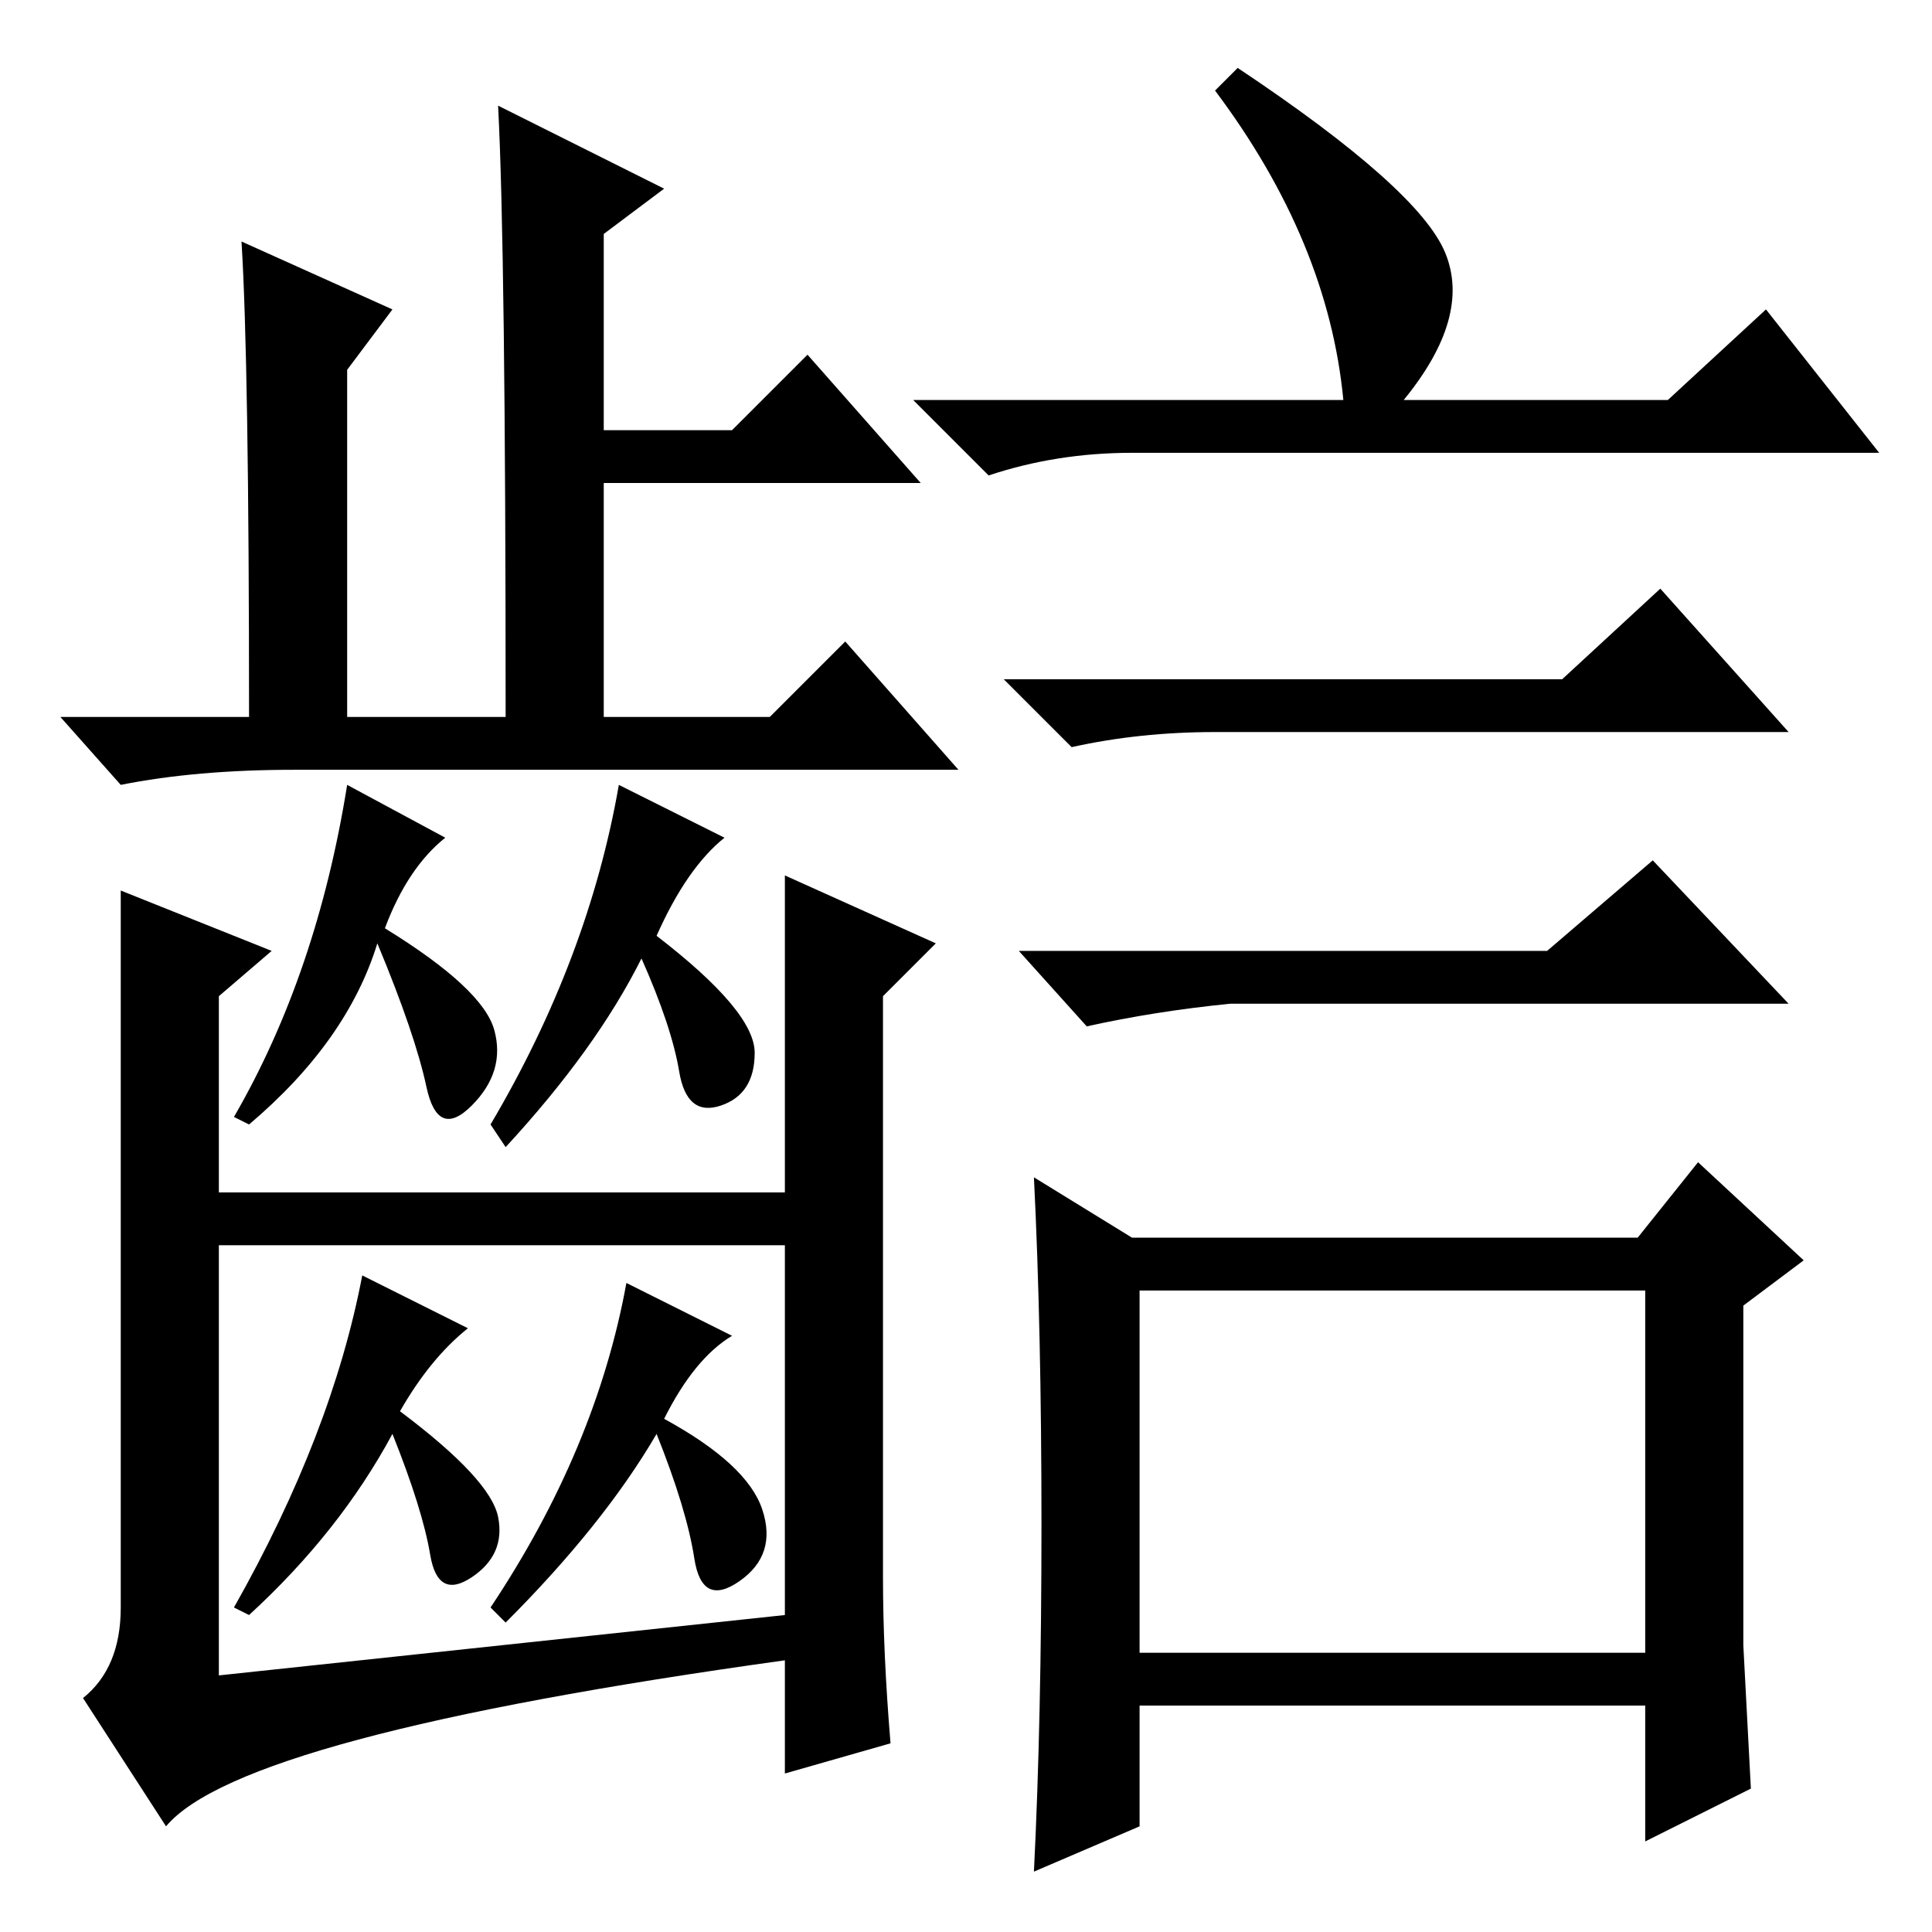 <?xml version="1.0" standalone="no"?>
<!DOCTYPE svg PUBLIC "-//W3C//DTD SVG 1.1//EN" "http://www.w3.org/Graphics/SVG/1.1/DTD/svg11.dtd" >
<svg xmlns="http://www.w3.org/2000/svg" xmlns:xlink="http://www.w3.org/1999/xlink" version="1.1" viewBox="0 -36 256 256">
  <g transform="matrix(1 0 0 -1 0 220)">
   <path fill="currentColor"
d="M151 37h67v48h-67v-48zM207 166l13 12l17 -19h-76q-10 0 -19 -2l-9 9h74zM205 130l14 12l18 -19h-74q-10 -1 -19 -3l-9 10h70zM138 54q0 26 -1 46l13 -8h67l8 10l14 -13l-8 -6v-45l1 -19l-14 -7v18h-67v-16l-14 -6q1 20 1 46zM164 247q24 -16 27.5 -24.5t-5.5 -19.5h35
l13 12l15 -19h-99q-10 0 -19 -3l-10 10h57q-2 21 -17 41zM88 231l-8 -6v-26h17l10 10l15 -17h-42v-31h22l10 10l15 -17h-88q-13 0 -23 -2l-8 9h25q0 47 -1 63l20 -9l-6 -8v-46h21q0 62 -1 81zM59 145q-5 -4 -8 -12q13 -8 14.5 -13.5t-3 -10t-6 2.5t-6.5 19q-4 -13 -17 -24
l-2 1q11 19 15 44zM107 98v-7h-82v7h82zM16 138l20 -8l-7 -6v-90l75 8v98l20 -9l-7 -7v-77q0 -10 1 -22l-14 -4v15q-72 -10 -82 -22l-11 17q5 4 5 12v95zM96 145q-5 -4 -9 -13q13 -10 13 -15.5t-4.5 -7t-5.5 4.5t-5 15q-6 -12 -18 -25l-2 3q13 22 17 45zM62 80q-5 -4 -9 -11
q12 -9 13 -14t-3.5 -8t-5.5 3t-5 16q-7 -13 -19 -24l-2 1q13 23 17 44zM97 79q-5 -3 -9 -11q11 -6 13 -12t-3 -9.5t-6 3t-5 16.5q-7 -12 -20 -25l-2 2q14 21 18 43z" />
  </g>

</svg>
